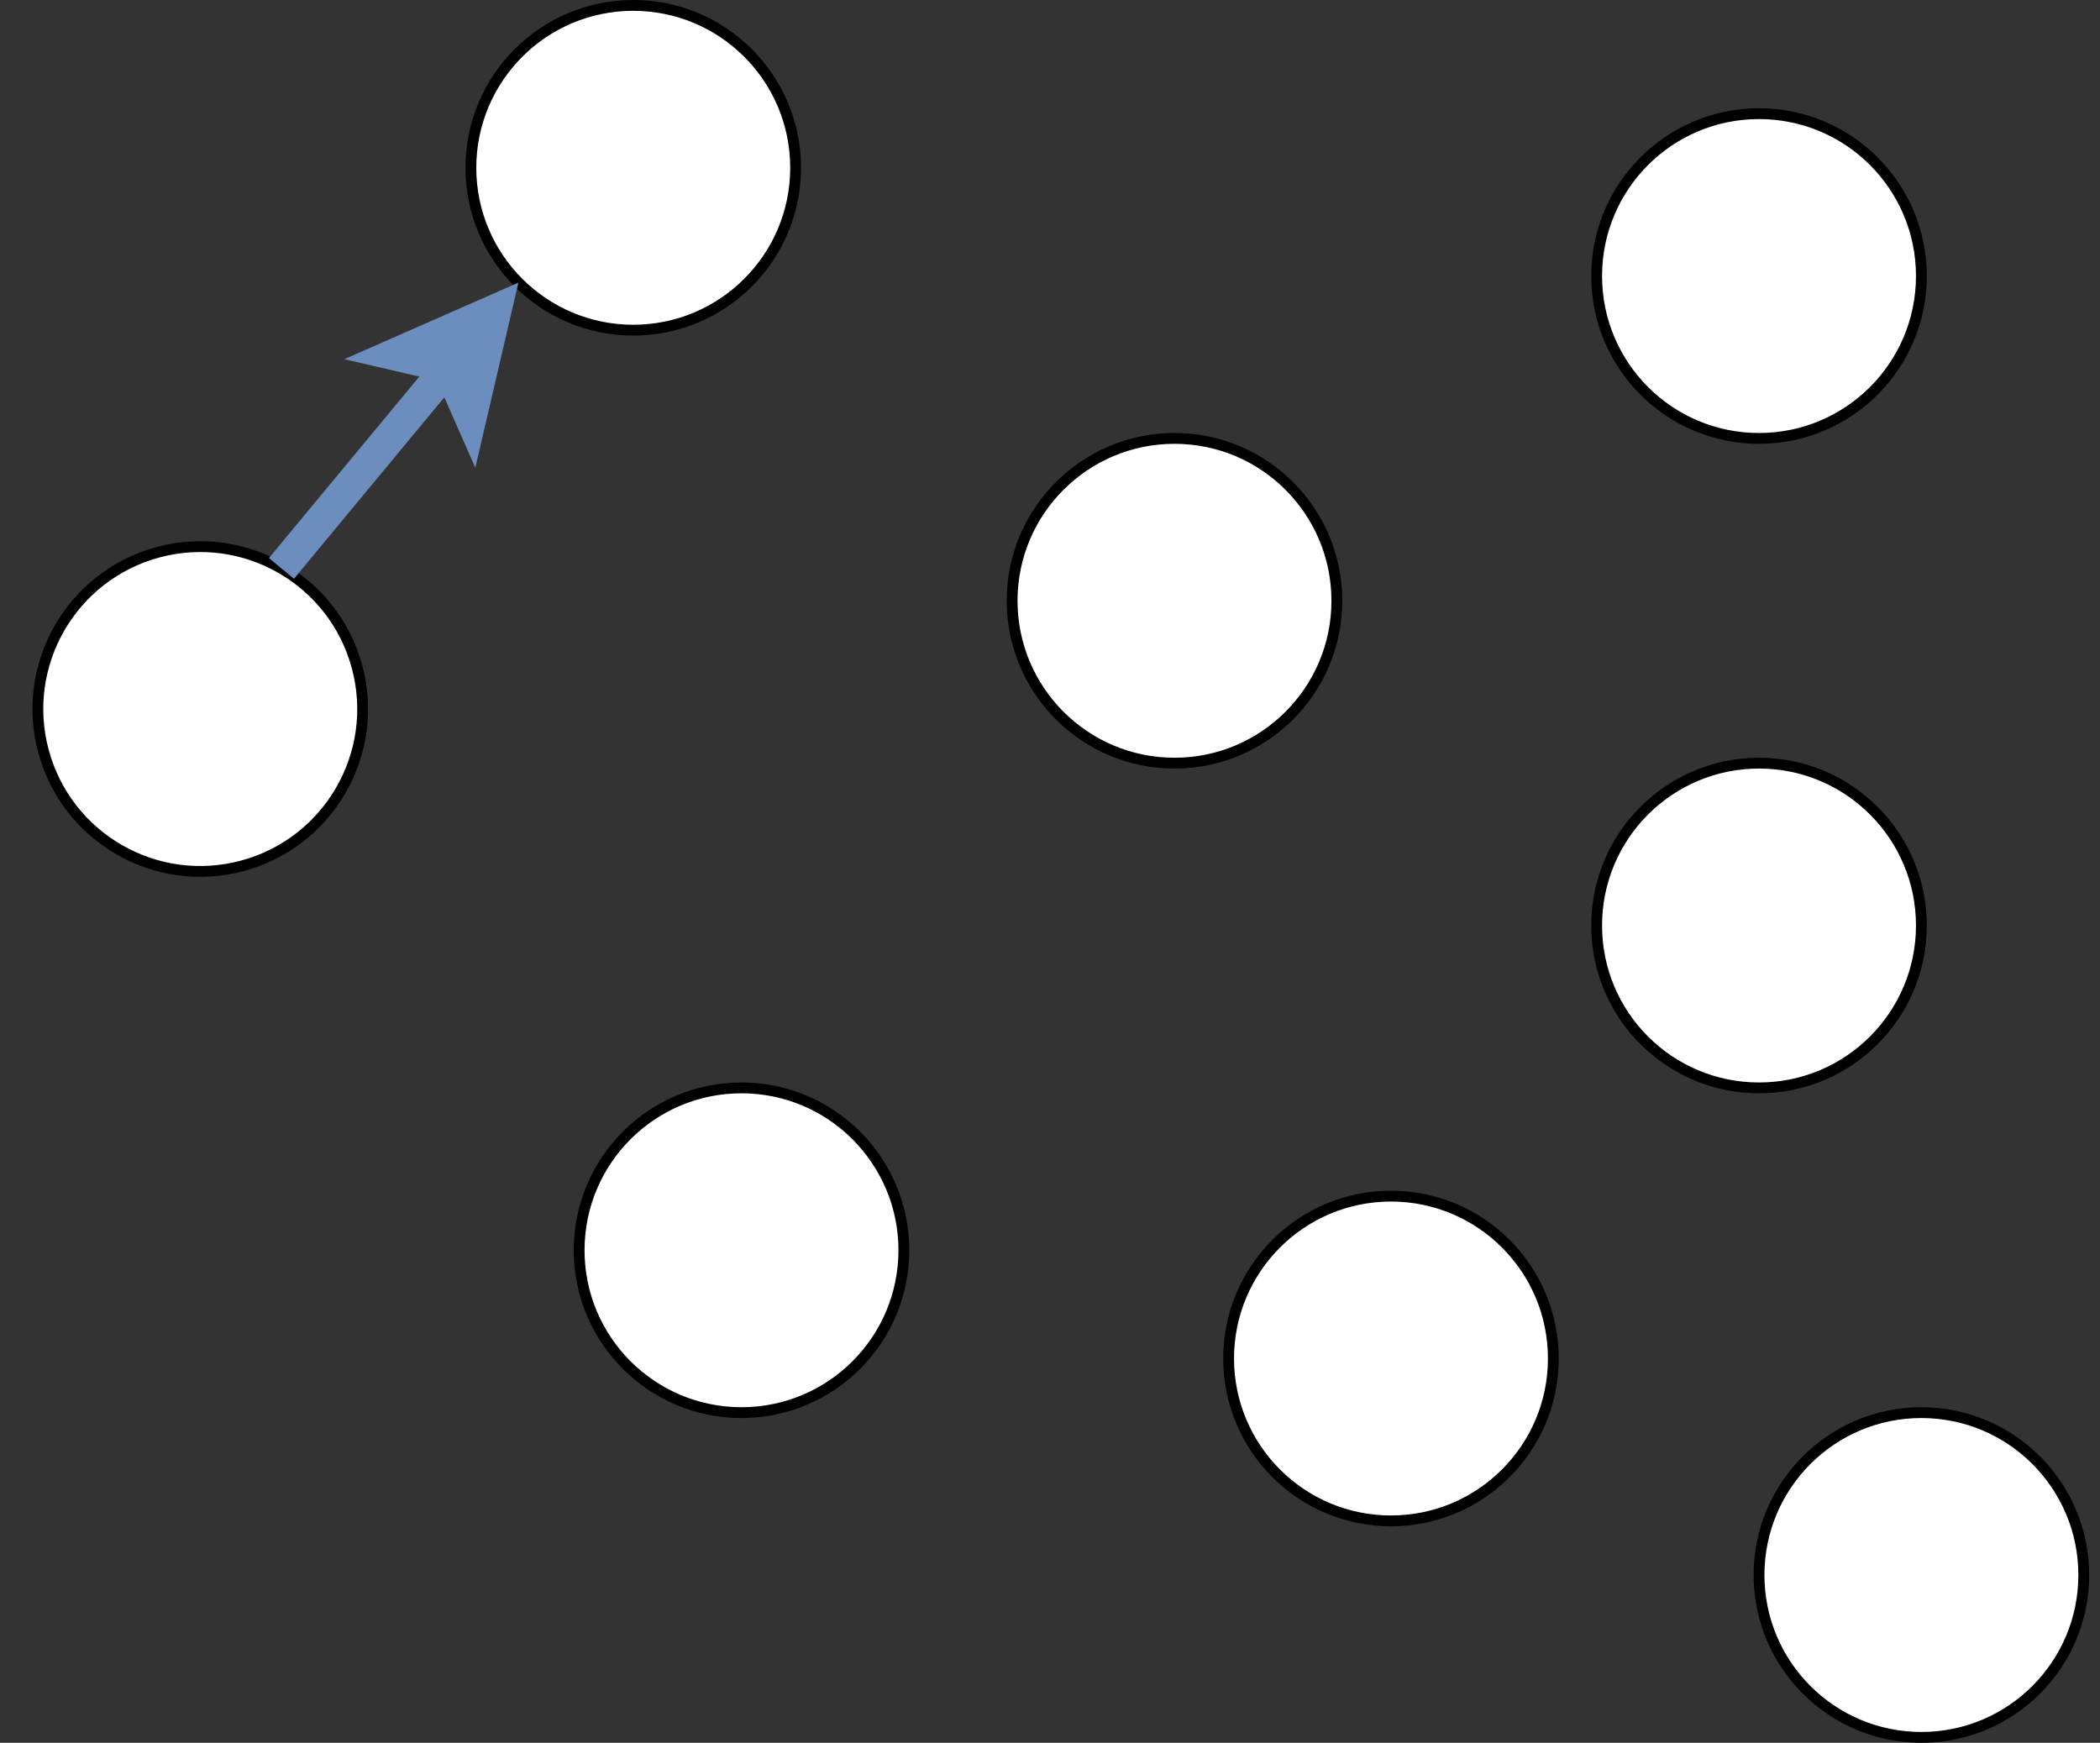<?xml version="1.0" encoding="UTF-8"?>
<!-- Do not edit this file with editors other than diagrams.net -->
<!DOCTYPE svg PUBLIC "-//W3C//DTD SVG 1.1//EN" "http://www.w3.org/Graphics/SVG/1.1/DTD/svg11.dtd">
<svg xmlns="http://www.w3.org/2000/svg" xmlns:xlink="http://www.w3.org/1999/xlink" version="1.1" width="194px" height="161px" viewBox="-0.5 -0.5 194 161" content="&lt;mxfile host=&quot;app.diagrams.net&quot; modified=&quot;2023-03-30T05:01:42.566Z&quot; agent=&quot;Mozilla/5.0 (Macintosh; Intel Mac OS X 10_15_7) AppleWebKit/605.1.15 (KHTML, like Gecko) Version/16.3 Safari/605.1.15&quot; etag=&quot;mgI-fKbpN_8mrt-WfTyR&quot; version=&quot;21.1.2&quot; type=&quot;github&quot;&gt;&#10;  &lt;diagram name=&quot;第 1 页&quot; id=&quot;C_k__ApWttXPSAXx3x4Q&quot;&gt;&#10;    &lt;mxGraphModel dx=&quot;1434&quot; dy=&quot;827&quot; grid=&quot;1&quot; gridSize=&quot;10&quot; guides=&quot;1&quot; tooltips=&quot;1&quot; connect=&quot;1&quot; arrows=&quot;1&quot; fold=&quot;1&quot; page=&quot;1&quot; pageScale=&quot;1&quot; pageWidth=&quot;827&quot; pageHeight=&quot;1169&quot; math=&quot;0&quot; shadow=&quot;0&quot;&gt;&#10;      &lt;root&gt;&#10;        &lt;mxCell id=&quot;0&quot; /&gt;&#10;        &lt;mxCell id=&quot;1&quot; parent=&quot;0&quot; /&gt;&#10;        &lt;mxCell id=&quot;qxVjZ_c_bsdGhXSGhwnx-1&quot; value=&quot;&quot; style=&quot;ellipse;whiteSpace=wrap;html=1;aspect=fixed;rotation=0;&quot; vertex=&quot;1&quot; parent=&quot;1&quot;&gt;&#10;          &lt;mxGeometry x=&quot;280&quot; y=&quot;200&quot; width=&quot;30&quot; height=&quot;30&quot; as=&quot;geometry&quot; /&gt;&#10;        &lt;/mxCell&gt;&#10;        &lt;mxCell id=&quot;qxVjZ_c_bsdGhXSGhwnx-2&quot; value=&quot;&quot; style=&quot;ellipse;whiteSpace=wrap;html=1;aspect=fixed;rotation=-15;&quot; vertex=&quot;1&quot; parent=&quot;1&quot;&gt;&#10;          &lt;mxGeometry x=&quot;240&quot; y=&quot;250&quot; width=&quot;30&quot; height=&quot;30&quot; as=&quot;geometry&quot; /&gt;&#10;        &lt;/mxCell&gt;&#10;        &lt;mxCell id=&quot;qxVjZ_c_bsdGhXSGhwnx-3&quot; value=&quot;&quot; style=&quot;ellipse;whiteSpace=wrap;html=1;aspect=fixed;&quot; vertex=&quot;1&quot; parent=&quot;1&quot;&gt;&#10;          &lt;mxGeometry x=&quot;330&quot; y=&quot;240&quot; width=&quot;30&quot; height=&quot;30&quot; as=&quot;geometry&quot; /&gt;&#10;        &lt;/mxCell&gt;&#10;        &lt;mxCell id=&quot;qxVjZ_c_bsdGhXSGhwnx-4&quot; value=&quot;&quot; style=&quot;ellipse;whiteSpace=wrap;html=1;aspect=fixed;&quot; vertex=&quot;1&quot; parent=&quot;1&quot;&gt;&#10;          &lt;mxGeometry x=&quot;290&quot; y=&quot;300&quot; width=&quot;30&quot; height=&quot;30&quot; as=&quot;geometry&quot; /&gt;&#10;        &lt;/mxCell&gt;&#10;        &lt;mxCell id=&quot;qxVjZ_c_bsdGhXSGhwnx-5&quot; value=&quot;&quot; style=&quot;ellipse;whiteSpace=wrap;html=1;aspect=fixed;&quot; vertex=&quot;1&quot; parent=&quot;1&quot;&gt;&#10;          &lt;mxGeometry x=&quot;384&quot; y=&quot;210&quot; width=&quot;30&quot; height=&quot;30&quot; as=&quot;geometry&quot; /&gt;&#10;        &lt;/mxCell&gt;&#10;        &lt;mxCell id=&quot;qxVjZ_c_bsdGhXSGhwnx-6&quot; value=&quot;&quot; style=&quot;ellipse;whiteSpace=wrap;html=1;aspect=fixed;&quot; vertex=&quot;1&quot; parent=&quot;1&quot;&gt;&#10;          &lt;mxGeometry x=&quot;384&quot; y=&quot;270&quot; width=&quot;30&quot; height=&quot;30&quot; as=&quot;geometry&quot; /&gt;&#10;        &lt;/mxCell&gt;&#10;        &lt;mxCell id=&quot;qxVjZ_c_bsdGhXSGhwnx-7&quot; value=&quot;&quot; style=&quot;ellipse;whiteSpace=wrap;html=1;aspect=fixed;&quot; vertex=&quot;1&quot; parent=&quot;1&quot;&gt;&#10;          &lt;mxGeometry x=&quot;350&quot; y=&quot;310&quot; width=&quot;30&quot; height=&quot;30&quot; as=&quot;geometry&quot; /&gt;&#10;        &lt;/mxCell&gt;&#10;        &lt;mxCell id=&quot;qxVjZ_c_bsdGhXSGhwnx-8&quot; value=&quot;&quot; style=&quot;ellipse;whiteSpace=wrap;html=1;aspect=fixed;&quot; vertex=&quot;1&quot; parent=&quot;1&quot;&gt;&#10;          &lt;mxGeometry x=&quot;399&quot; y=&quot;330&quot; width=&quot;30&quot; height=&quot;30&quot; as=&quot;geometry&quot; /&gt;&#10;        &lt;/mxCell&gt;&#10;        &lt;mxCell id=&quot;qxVjZ_c_bsdGhXSGhwnx-14&quot; value=&quot;&quot; style=&quot;endArrow=classic;html=1;rounded=0;entryX=0;entryY=1;entryDx=0;entryDy=0;exitX=1;exitY=0;exitDx=0;exitDy=0;fillColor=#dae8fc;strokeColor=#6c8ebf;strokeWidth=3;&quot; edge=&quot;1&quot; parent=&quot;1&quot; source=&quot;qxVjZ_c_bsdGhXSGhwnx-2&quot; target=&quot;qxVjZ_c_bsdGhXSGhwnx-1&quot;&gt;&#10;          &lt;mxGeometry width=&quot;50&quot; height=&quot;50&quot; relative=&quot;1&quot; as=&quot;geometry&quot;&gt;&#10;            &lt;mxPoint x=&quot;210&quot; y=&quot;390&quot; as=&quot;sourcePoint&quot; /&gt;&#10;            &lt;mxPoint x=&quot;260&quot; y=&quot;340&quot; as=&quot;targetPoint&quot; /&gt;&#10;          &lt;/mxGeometry&gt;&#10;        &lt;/mxCell&gt;&#10;      &lt;/root&gt;&#10;    &lt;/mxGraphModel&gt;&#10;  &lt;/diagram&gt;&#10;&lt;/mxfile&gt;&#10;" resource="https://app.diagrams.net/?src=about#Hchenxlong3%2Fdiagrams_draw%2Fmain%2Fcover_IM.drawio.svg"><rect x="-0.5" y="-0.5" width="194" height="161" fill="#333333" stroke="none"/><defs/><g><ellipse cx="58" cy="15" rx="15" ry="15" fill="rgb(255, 255, 255)" stroke="rgb(0, 0, 0)" pointer-events="all"/><ellipse cx="18" cy="65" rx="15" ry="15" fill="rgb(255, 255, 255)" stroke="rgb(0, 0, 0)" transform="rotate(-15,18,65)" pointer-events="all"/><ellipse cx="108" cy="55" rx="15" ry="15" fill="rgb(255, 255, 255)" stroke="rgb(0, 0, 0)" pointer-events="all"/><ellipse cx="68" cy="115" rx="15" ry="15" fill="rgb(255, 255, 255)" stroke="rgb(0, 0, 0)" pointer-events="all"/><ellipse cx="162" cy="25" rx="15" ry="15" fill="rgb(255, 255, 255)" stroke="rgb(0, 0, 0)" pointer-events="all"/><ellipse cx="162" cy="85" rx="15" ry="15" fill="rgb(255, 255, 255)" stroke="rgb(0, 0, 0)" pointer-events="all"/><ellipse cx="128" cy="125" rx="15" ry="15" fill="rgb(255, 255, 255)" stroke="rgb(0, 0, 0)" pointer-events="all"/><ellipse cx="177" cy="145" rx="15" ry="15" fill="rgb(255, 255, 255)" stroke="rgb(0, 0, 0)" pointer-events="all"/><path d="M 25.5 52.01 L 40.94 33.38" fill="none" stroke="#6c8ebf" stroke-width="3" stroke-miterlimit="10" pointer-events="stroke"/><path d="M 45.25 28.19 L 42.97 37.99 L 40.94 33.38 L 36.04 32.24 Z" fill="#6c8ebf" stroke="#6c8ebf" stroke-width="3" stroke-miterlimit="10" pointer-events="all"/></g></svg>